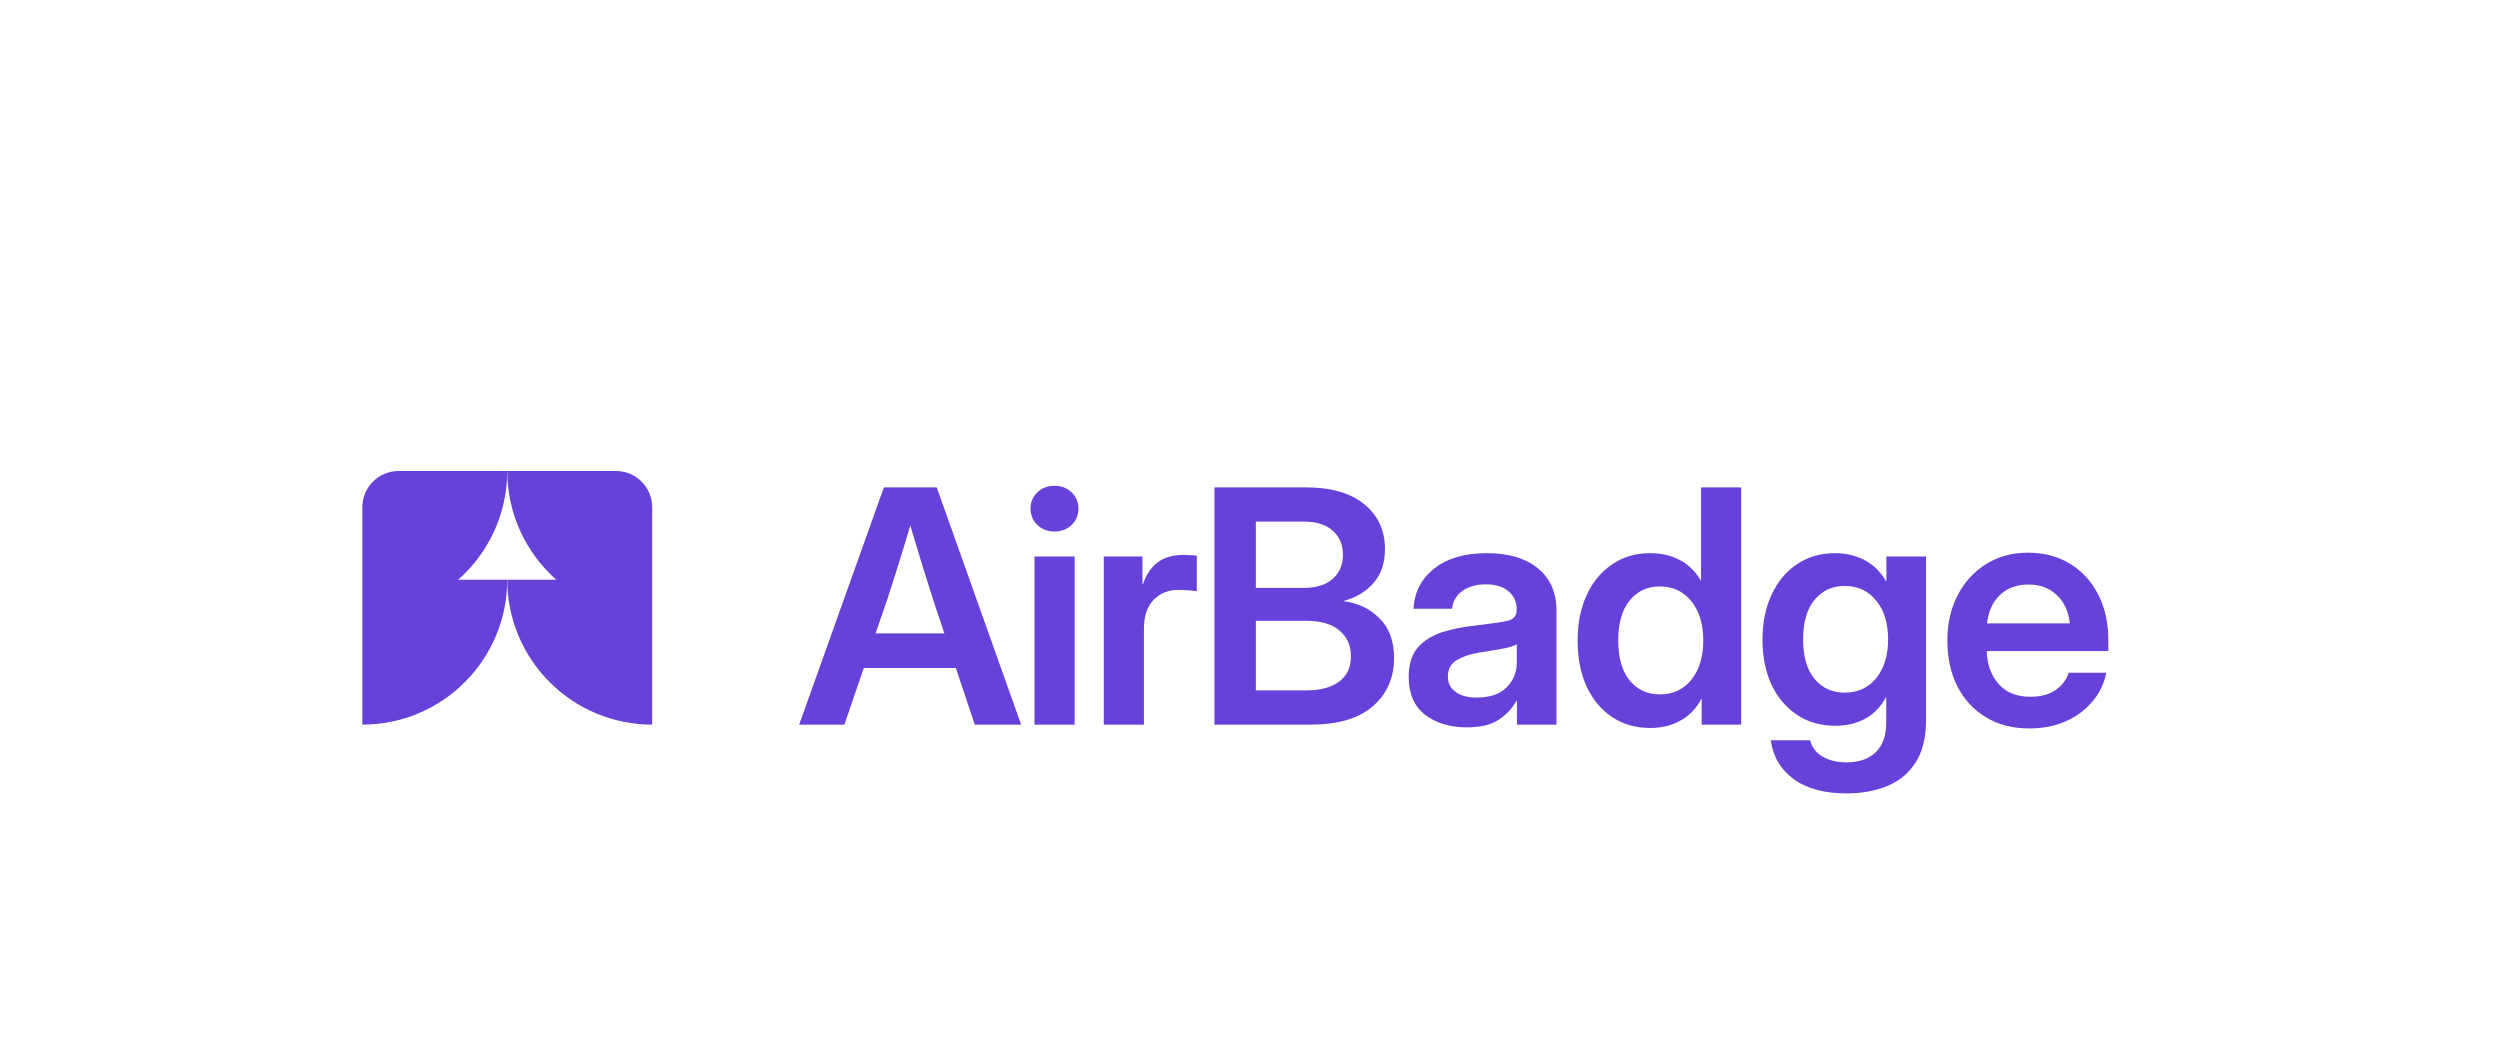 <svg width="69" height="29" viewBox="-10 -3 69 9" fill="none" xmlns="http://www.w3.org/2000/svg">
<path d="M2.828 2.828C2.769 2.888 2.708 2.945 2.646 3L4 3C4 3.525 3.897 4.045 3.696 4.531C3.494 5.016 3.2 5.457 2.828 5.828C2.457 6.2 2.016 6.495 1.531 6.696C1.045 6.897 0.525 7 0 7V1C0 0.448 0.448 0 1 0H4C4 0.525 3.897 1.045 3.696 1.531C3.494 2.016 3.2 2.457 2.828 2.828Z" fill="#6741D9"/>
<path d="M8 1C8 0.448 7.552 0 7 0H4C4 0.525 4.103 1.045 4.304 1.531C4.505 2.016 4.8 2.457 5.172 2.828C5.231 2.888 5.292 2.945 5.354 3L4 3C4 3.525 4.103 4.045 4.304 4.531C4.505 5.016 4.8 5.457 5.172 5.828C5.543 6.2 5.984 6.495 6.469 6.696C6.955 6.897 7.475 7 8 7L8 1Z" fill="#6741D9"/>
<path d="M12.057 7L14.395 0.452H15.854L18.183 7H16.904L16.381 5.436H13.841L13.305 7H12.057ZM14.166 4.482H16.065L15.757 3.559C15.661 3.257 15.561 2.942 15.459 2.614C15.359 2.286 15.248 1.916 15.124 1.502C15.002 1.916 14.889 2.286 14.786 2.614C14.684 2.942 14.582 3.257 14.483 3.559L14.166 4.482Z" fill="#6741D9"/>
<path d="M18.552 7V2.359H19.66V7H18.552ZM19.106 1.669C18.916 1.669 18.758 1.609 18.631 1.489C18.506 1.366 18.443 1.215 18.443 1.037C18.443 0.858 18.506 0.708 18.631 0.588C18.758 0.468 18.916 0.408 19.106 0.408C19.294 0.408 19.45 0.468 19.576 0.588C19.702 0.708 19.765 0.858 19.765 1.037C19.765 1.215 19.702 1.366 19.576 1.489C19.45 1.609 19.294 1.669 19.106 1.669Z" fill="#6741D9"/>
<path d="M20.464 7V2.359H21.532V3.128H21.545C21.63 2.865 21.764 2.664 21.945 2.526C22.13 2.386 22.371 2.315 22.67 2.315C22.746 2.315 22.814 2.318 22.872 2.324C22.934 2.327 22.987 2.33 23.031 2.333V3.317C22.99 3.312 22.919 3.304 22.82 3.295C22.72 3.287 22.616 3.282 22.508 3.282C22.244 3.282 22.021 3.373 21.84 3.555C21.661 3.736 21.572 4.009 21.572 4.372V7H20.464Z" fill="#6741D9"/>
<path d="M23.519 7V0.452H26.05C26.741 0.452 27.276 0.607 27.654 0.918C28.035 1.229 28.225 1.64 28.225 2.153C28.225 2.531 28.123 2.84 27.918 3.08C27.715 3.32 27.439 3.489 27.087 3.585V3.594C27.477 3.641 27.805 3.798 28.071 4.064C28.341 4.328 28.476 4.693 28.476 5.159C28.476 5.709 28.279 6.155 27.887 6.495C27.497 6.832 26.923 7 26.164 7H23.519ZM24.661 6.055H26.041C26.437 6.055 26.743 5.975 26.959 5.813C27.176 5.652 27.285 5.421 27.285 5.119C27.285 4.814 27.178 4.574 26.964 4.398C26.753 4.223 26.454 4.135 26.067 4.135H24.661V6.055ZM24.661 3.225H25.997C26.331 3.225 26.592 3.143 26.779 2.979C26.97 2.812 27.065 2.589 27.065 2.311C27.065 2.03 26.97 1.807 26.779 1.643C26.592 1.479 26.331 1.397 25.997 1.397H24.661V3.225Z" fill="#6741D9"/>
<path d="M30.484 7.075C30.021 7.075 29.637 6.959 29.333 6.728C29.031 6.493 28.88 6.145 28.88 5.682C28.88 5.33 28.965 5.059 29.135 4.869C29.308 4.675 29.532 4.535 29.807 4.447C30.086 4.359 30.384 4.299 30.704 4.267C31.134 4.217 31.435 4.173 31.605 4.135C31.775 4.097 31.86 3.999 31.86 3.84V3.805C31.86 3.606 31.783 3.443 31.631 3.317C31.482 3.191 31.275 3.128 31.011 3.128C30.742 3.128 30.522 3.191 30.352 3.317C30.185 3.443 30.095 3.604 30.08 3.801H29.012C29.038 3.341 29.23 2.97 29.588 2.689C29.945 2.408 30.427 2.267 31.033 2.267C31.637 2.267 32.109 2.408 32.449 2.689C32.788 2.97 32.958 3.353 32.958 3.836V7H31.868V6.345H31.851C31.739 6.55 31.578 6.723 31.367 6.864C31.157 7.004 30.862 7.075 30.484 7.075ZM30.757 6.253C31.12 6.253 31.395 6.159 31.583 5.972C31.77 5.781 31.864 5.551 31.864 5.282V4.781C31.797 4.825 31.666 4.866 31.473 4.904C31.279 4.939 31.069 4.974 30.84 5.009C30.603 5.044 30.396 5.112 30.22 5.211C30.048 5.308 29.961 5.462 29.961 5.673C29.961 5.854 30.033 5.997 30.177 6.099C30.32 6.202 30.513 6.253 30.757 6.253Z" fill="#6741D9"/>
<path d="M35.551 7.092C35.147 7.092 34.794 6.991 34.492 6.789C34.19 6.587 33.956 6.306 33.789 5.945C33.625 5.582 33.543 5.159 33.543 4.675C33.543 4.201 33.626 3.783 33.793 3.423C33.96 3.06 34.195 2.777 34.496 2.575C34.798 2.37 35.147 2.267 35.542 2.267C35.844 2.267 36.115 2.329 36.355 2.452C36.596 2.575 36.79 2.764 36.94 3.019H36.949V0.452H38.056V7H36.966V6.292H36.957C36.811 6.562 36.615 6.763 36.369 6.895C36.125 7.026 35.853 7.092 35.551 7.092ZM35.81 6.165C36.174 6.165 36.464 6.03 36.681 5.761C36.9 5.488 37.01 5.126 37.01 4.675C37.01 4.224 36.9 3.864 36.681 3.594C36.464 3.322 36.174 3.186 35.81 3.186C35.468 3.186 35.191 3.314 34.98 3.572C34.769 3.83 34.663 4.198 34.663 4.675C34.663 5.156 34.769 5.525 34.98 5.783C35.191 6.038 35.468 6.165 35.81 6.165Z" fill="#6741D9"/>
<path d="M40.965 8.898C40.353 8.898 39.867 8.767 39.506 8.503C39.146 8.239 38.935 7.882 38.874 7.431H39.959C40.012 7.63 40.127 7.781 40.306 7.883C40.485 7.989 40.705 8.041 40.965 8.041C41.311 8.041 41.579 7.948 41.77 7.76C41.963 7.573 42.06 7.302 42.06 6.947V6.24H42.055C41.906 6.512 41.711 6.713 41.471 6.842C41.23 6.968 40.958 7.031 40.653 7.031C40.249 7.031 39.896 6.93 39.594 6.728C39.293 6.525 39.058 6.247 38.891 5.893C38.727 5.535 38.645 5.124 38.645 4.658C38.645 4.189 38.729 3.774 38.896 3.414C39.063 3.054 39.297 2.772 39.599 2.57C39.901 2.368 40.249 2.267 40.645 2.267C40.946 2.267 41.219 2.332 41.462 2.46C41.708 2.586 41.907 2.783 42.06 3.049H42.064V2.359H43.158V6.881C43.158 7.359 43.063 7.746 42.873 8.041C42.682 8.34 42.422 8.557 42.09 8.692C41.759 8.83 41.384 8.898 40.965 8.898ZM40.913 6.117C41.276 6.117 41.566 5.983 41.783 5.717C42.002 5.447 42.112 5.09 42.112 4.645C42.112 4.199 42.002 3.843 41.783 3.577C41.566 3.307 41.276 3.172 40.913 3.172C40.57 3.172 40.293 3.3 40.082 3.555C39.871 3.81 39.766 4.173 39.766 4.645C39.766 5.119 39.871 5.484 40.082 5.739C40.293 5.991 40.57 6.117 40.913 6.117Z" fill="#6741D9"/>
<path d="M46.011 7.105C45.548 7.105 45.146 7.001 44.806 6.793C44.467 6.585 44.204 6.3 44.02 5.937C43.838 5.57 43.747 5.153 43.747 4.684C43.747 4.212 43.841 3.795 44.029 3.432C44.219 3.065 44.481 2.778 44.815 2.57C45.149 2.359 45.533 2.254 45.967 2.254C46.412 2.254 46.801 2.356 47.136 2.562C47.469 2.767 47.729 3.051 47.913 3.414C48.098 3.774 48.19 4.192 48.19 4.667V4.97H44.833C44.847 5.348 44.959 5.652 45.167 5.884C45.375 6.115 45.665 6.231 46.037 6.231C46.315 6.231 46.545 6.171 46.727 6.051C46.908 5.928 47.032 5.767 47.096 5.567H48.133C48.075 5.869 47.946 6.136 47.746 6.367C47.55 6.599 47.303 6.78 47.004 6.912C46.705 7.041 46.374 7.105 46.011 7.105ZM44.842 4.205H47.127C47.092 3.874 46.971 3.613 46.766 3.423C46.564 3.229 46.303 3.133 45.984 3.133C45.662 3.133 45.4 3.229 45.197 3.423C44.998 3.613 44.88 3.874 44.842 4.205Z" fill="#6741D9"/>
</svg>
